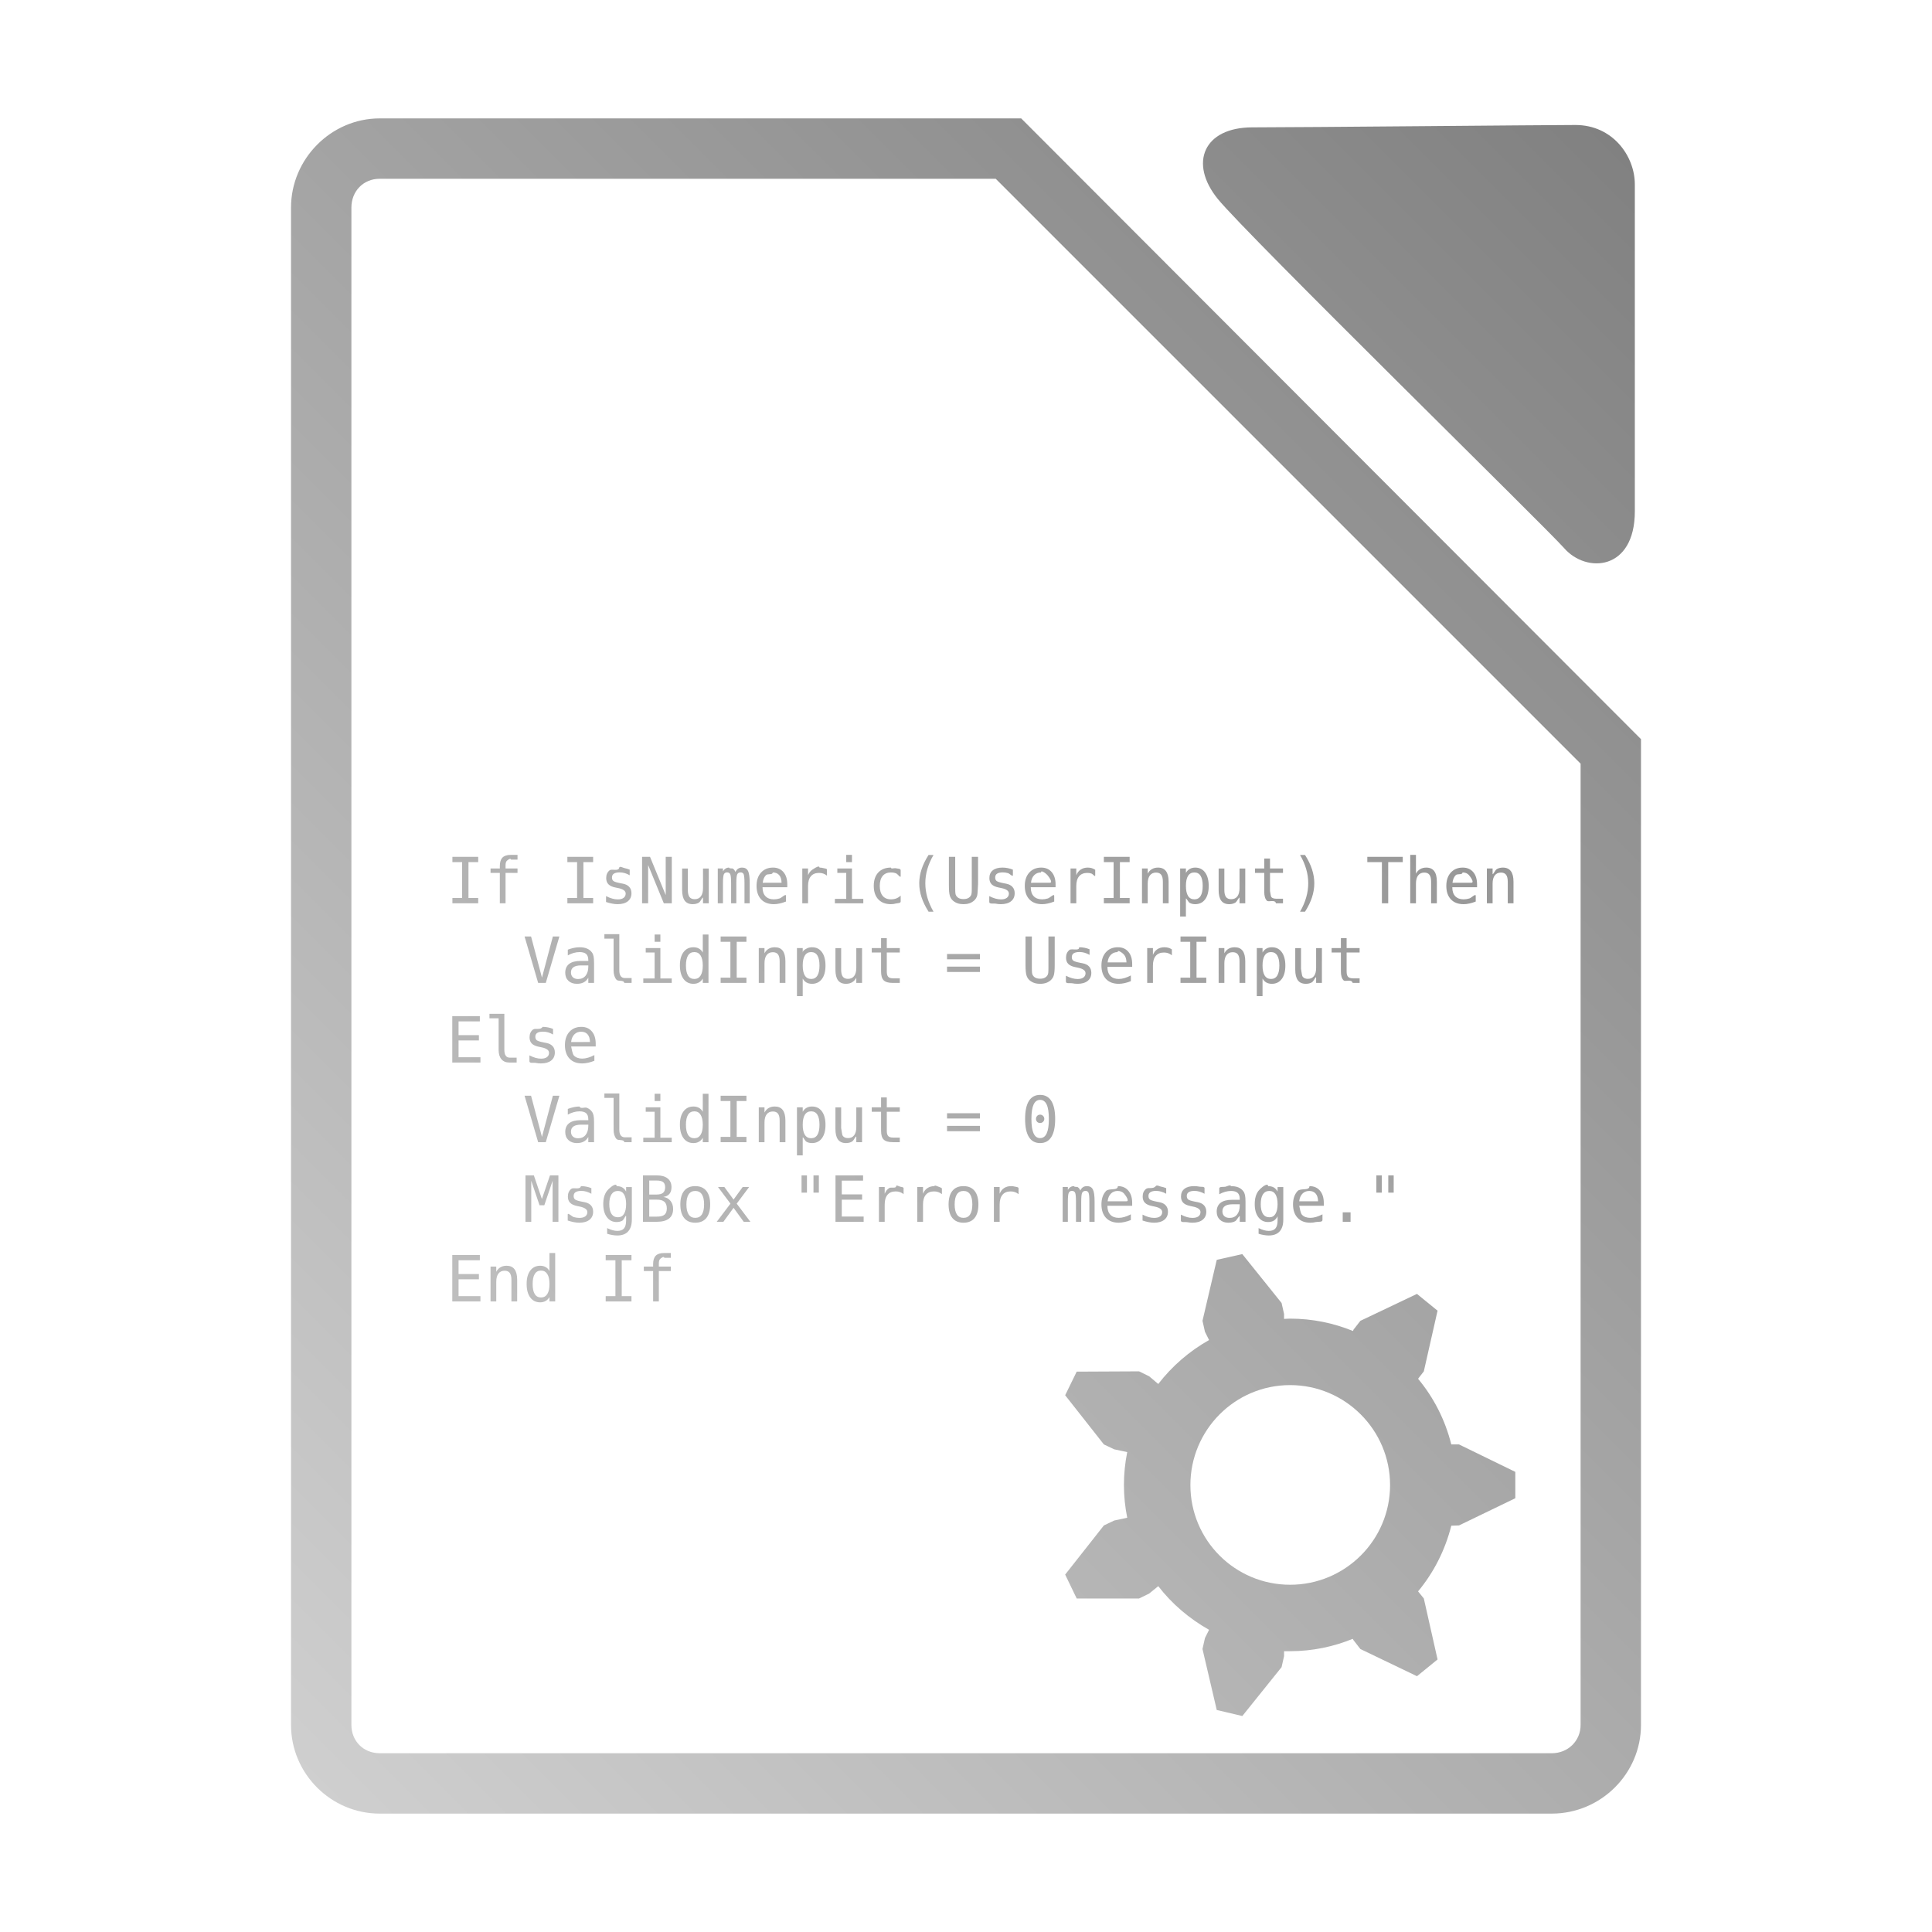 <?xml version="1.0" encoding="UTF-8" standalone="no"?>
<svg xmlns:dc="http://purl.org/dc/elements/1.1/"
     xmlns:cc="http://creativecommons.org/ns#"
     xmlns:rdf="http://www.w3.org/1999/02/22-rdf-syntax-ns#"
     xmlns:svg="http://www.w3.org/2000/svg"
     xmlns="http://www.w3.org/2000/svg"
     xmlns:xlink="http://www.w3.org/1999/xlink"
     width="64" height="64" viewBox="0 0 128 128" version="1.1">
    <title>Libreoffice Basic Icon</title>
    <desc>This icon is a part of Clarity icon theme for gtk</desc>
    <defs>
        <linearGradient x1="0" y1="128" x2="128" y2="0" id="gradient" gradientUnits="userSpaceOnUse">
            <stop id="start" style="stop-color:#dbdbdb;stop-opacity:1" offset="0" />
            <stop id="stop" style="stop-color:#757575;stop-opacity:1" offset="1" />
        </linearGradient>
    </defs>
    <path d="M 25.156 7.844 C 21.935 7.844 19.281 10.528 19.281 13.75 L 19.281 114.281 C 19.281 117.503 21.919 120.156 25.156 120.156 L 102.812 120.156 C 106.049 120.156 108.719 117.518 108.719 114.281 L 108.719 49.781 L 108.719 48.969 L 108.125 48.375 L 68.25 8.438 L 67.656 7.844 L 66.812 7.844 L 25.156 7.844 z M 104.375 8.281 C 102.519 8.281 86.191 8.438 82.969 8.438 C 79.746 8.438 78.749 10.807 80.688 13.188 C 82.626 15.568 102.519 35.043 103.625 36.312 C 105.104 38.011 108.312 37.807 108.312 33.875 L 108.312 12.219 C 108.312 10.334 106.844 8.281 104.375 8.281 z M 25.156 11.844 L 65.969 11.844 L 104.719 50.594 L 104.719 114.281 C 104.719 115.347 103.878 116.156 102.812 116.156 L 25.156 116.156 C 24.091 116.156 23.281 115.362 23.281 114.281 L 23.281 13.75 C 23.281 12.669 24.075 11.844 25.156 11.844 z M 33.832 56.639 C 33.586 56.639 33.406 56.699 33.289 56.818 C 33.174 56.938 33.115 57.124 33.115 57.377 L 33.115 57.537 L 32.5 57.537 L 32.5 57.832 L 33.115 57.832 L 33.115 59.846 L 33.494 59.846 L 33.494 57.832 L 34.287 57.832 L 34.287 57.537 L 33.494 57.537 L 33.494 57.334 C 33.494 57.192 33.52 57.094 33.572 57.039 C 33.626 56.983 33.829 56.82 33.857 56.953 L 34.287 56.953 L 34.287 56.639 L 33.832 56.639 z M 56.066 56.639 L 56.066 57.119 L 56.445 57.119 L 56.445 56.639 L 56.066 56.639 z M 93.432 56.639 L 93.432 59.846 L 93.811 59.846 L 93.811 58.541 C 93.811 58.306 93.858 58.125 93.953 58 C 94.049 57.874 94.186 57.811 94.363 57.811 C 94.519 57.811 94.632 57.859 94.705 57.957 C 94.778 58.055 94.814 58.207 94.814 58.414 L 94.814 59.846 L 95.195 59.846 L 95.195 58.414 C 95.195 58.101 95.138 57.869 95.021 57.715 C 94.906 57.56 94.731 57.48 94.496 57.48 C 94.338 57.48 94.201 57.515 94.086 57.584 C 93.971 57.651 93.878 57.751 93.811 57.883 L 93.811 56.639 L 93.432 56.639 z M 61.52 56.643 C 61.312 56.967 61.156 57.285 61.055 57.596 C 60.953 57.906 60.902 58.213 60.902 58.52 C 60.902 58.827 60.953 59.137 61.055 59.447 C 61.156 59.756 61.312 60.075 61.52 60.402 L 61.848 60.402 C 61.665 60.086 61.53 59.771 61.439 59.459 C 61.35 59.147 61.305 58.834 61.305 58.52 C 61.305 58.204 61.35 57.891 61.439 57.58 C 61.53 57.268 61.665 56.956 61.848 56.643 L 61.52 56.643 z M 86.131 56.643 C 86.314 56.957 86.45 57.27 86.539 57.582 C 86.63 57.894 86.674 58.206 86.674 58.52 C 86.674 58.831 86.63 59.143 86.539 59.455 C 86.45 59.767 86.314 60.084 86.131 60.402 L 86.461 60.402 C 86.668 60.078 86.822 59.76 86.924 59.449 C 87.025 59.139 87.076 58.829 87.076 58.52 C 87.076 58.213 87.025 57.906 86.924 57.596 C 86.822 57.285 86.668 56.967 86.461 56.643 L 86.131 56.643 z M 29.973 56.768 L 29.973 57.119 L 30.617 57.119 L 30.617 59.494 L 29.973 59.494 L 29.973 59.846 L 31.682 59.846 L 31.682 59.494 L 31.037 59.494 L 31.037 57.119 L 31.682 57.119 L 31.682 56.768 L 29.973 56.768 z M 37.59 56.768 L 37.59 57.119 L 38.234 57.119 L 38.234 59.494 L 37.59 59.494 L 37.59 59.846 L 39.297 59.846 L 39.297 59.494 L 38.652 59.494 L 38.652 57.119 L 39.297 57.119 L 39.297 56.768 L 37.59 56.768 z M 42.539 56.768 L 42.539 59.846 L 42.941 59.846 L 42.941 57.312 L 43.98 59.846 L 44.508 59.846 L 44.508 56.768 L 44.105 56.768 L 44.105 59.301 L 43.066 56.768 L 42.539 56.768 z M 62.867 56.768 L 62.867 58.664 C 62.867 58.975 62.886 59.198 62.926 59.334 C 62.966 59.469 63.034 59.579 63.129 59.664 C 63.221 59.745 63.325 59.806 63.441 59.846 C 63.558 59.886 63.69 59.904 63.834 59.904 C 63.98 59.904 64.11 59.886 64.227 59.846 C 64.343 59.806 64.446 59.745 64.537 59.664 C 64.633 59.578 64.702 59.468 64.74 59.336 C 64.78 59.203 64.799 58.349 64.799 58.664 L 64.799 56.768 L 64.383 56.768 L 64.383 58.857 C 64.383 59.006 64.379 59.113 64.371 59.176 C 64.363 59.239 64.349 59.288 64.328 59.322 C 64.283 59.403 64.219 59.465 64.137 59.506 C 64.054 59.547 63.954 59.566 63.834 59.566 C 63.716 59.566 63.613 59.547 63.529 59.506 C 63.447 59.465 63.384 59.403 63.34 59.322 C 63.319 59.288 63.305 59.239 63.297 59.176 C 63.289 59.111 63.285 59.003 63.285 58.854 L 63.285 56.768 L 62.867 56.768 z M 73.133 56.768 L 73.133 57.119 L 73.779 57.119 L 73.779 59.494 L 73.133 59.494 L 73.133 59.846 L 74.842 59.846 L 74.842 59.494 L 74.197 59.494 L 74.197 57.119 L 74.842 57.119 L 74.842 56.768 L 73.133 56.768 z M 90.588 56.768 L 90.588 57.119 L 91.555 57.119 L 91.555 59.846 L 91.973 59.846 L 91.973 57.119 L 92.936 57.119 L 92.936 56.768 L 90.588 56.768 z M 83.76 56.881 L 83.76 57.537 L 83.145 57.537 L 83.145 57.832 L 83.76 57.832 L 83.76 59.084 C 83.76 59.363 83.819 59.56 83.936 59.674 C 84.052 59.788 84.473 59.569 84.537 59.846 L 85.002 59.846 L 85.002 59.543 L 84.574 59.543 C 84.413 59.543 84.301 59.509 84.236 59.441 C 84.172 59.374 84.141 58.914 84.141 59.084 L 84.141 57.832 L 85.002 57.832 L 85.002 57.537 L 84.141 57.537 L 84.141 56.881 L 83.76 56.881 z M 54.238 57.412 C 54.138 57.404 53.925 57.547 53.826 57.613 C 53.696 57.7 53.598 57.825 53.535 57.988 L 53.535 57.537 L 53.154 57.537 L 53.154 59.846 L 53.535 59.846 L 53.535 58.697 C 53.535 58.417 53.598 58.203 53.723 58.055 C 53.848 57.906 54.029 57.832 54.266 57.832 C 54.366 57.832 54.457 57.846 54.541 57.875 C 54.625 57.904 54.708 57.95 54.789 58.014 L 54.789 57.625 C 54.789 57.536 54.636 57.539 54.555 57.516 C 54.474 57.492 54.386 57.48 54.293 57.48 C 54.293 57.435 54.272 57.415 54.238 57.412 z M 41.074 57.432 C 41.049 57.436 41.032 57.45 41.027 57.48 C 40.985 57.755 40.536 57.541 40.387 57.662 C 40.237 57.782 40.162 57.953 40.162 58.174 C 40.162 58.348 40.212 58.486 40.312 58.588 C 40.413 58.688 40.571 58.76 40.789 58.803 L 40.932 58.832 L 40.949 58.836 C 41.286 58.903 41.453 59.023 41.453 59.199 C 41.453 59.321 41.407 59.418 41.314 59.486 C 41.222 59.554 41.093 59.588 40.926 59.588 C 40.81 59.588 40.688 59.569 40.559 59.533 C 40.429 59.496 40.294 59.442 40.152 59.369 L 40.152 59.76 C 40.298 59.808 40.434 59.844 40.559 59.867 C 40.684 59.892 40.804 59.904 40.918 59.904 C 41.206 59.904 41.432 59.841 41.594 59.713 C 41.756 59.584 41.836 59.406 41.836 59.178 C 41.836 59.006 41.787 58.867 41.689 58.76 C 41.593 58.653 41.452 58.581 41.264 58.545 L 41.111 58.516 C 40.86 58.468 40.702 58.418 40.639 58.367 C 40.575 58.316 40.545 58.24 40.545 58.137 C 40.545 58.023 40.586 57.938 40.67 57.883 C 40.755 57.826 40.883 57.799 41.055 57.799 C 41.169 57.799 41.281 57.814 41.391 57.846 C 41.501 57.877 41.61 57.925 41.719 57.988 L 41.719 57.617 C 41.609 57.572 41.497 57.538 41.383 57.516 C 41.297 57.498 41.15 57.419 41.074 57.432 z M 48.301 57.48 C 48.214 57.48 48.137 57.503 48.068 57.547 C 48.001 57.589 47.944 57.652 47.898 57.734 L 47.898 57.537 L 47.555 57.537 L 47.555 59.846 L 47.898 59.846 L 47.898 58.523 C 47.898 58.209 47.919 58.01 47.957 57.926 C 47.997 57.841 48.068 57.799 48.168 57.799 C 48.27 57.799 48.338 57.837 48.377 57.914 C 48.417 57.991 48.438 58.194 48.438 58.523 L 48.438 59.846 L 48.783 59.846 L 48.783 58.523 C 48.783 58.209 48.804 58.01 48.844 57.926 C 48.885 57.841 48.96 57.799 49.07 57.799 C 49.166 57.799 49.232 57.838 49.268 57.918 C 49.305 57.996 49.324 58.198 49.324 58.523 L 49.324 59.846 L 49.67 59.846 L 49.67 58.508 C 49.67 58.111 49.632 57.84 49.555 57.697 C 49.479 57.553 49.348 57.48 49.162 57.48 C 49.06 57.48 48.973 57.505 48.9 57.553 C 48.829 57.599 48.771 57.673 48.725 57.771 C 48.686 57.674 48.631 57.601 48.561 57.553 C 48.492 57.505 48.347 57.574 48.301 57.48 z M 51.211 57.48 C 50.881 57.48 50.618 57.591 50.42 57.811 C 50.222 58.03 50.123 58.325 50.123 58.693 C 50.123 59.071 50.224 59.368 50.426 59.584 C 50.628 59.798 50.909 59.904 51.268 59.904 C 51.393 59.904 51.521 59.89 51.654 59.859 C 51.789 59.831 51.928 59.788 52.072 59.729 L 52.072 59.35 C 52.072 59.181 51.782 59.487 51.65 59.525 C 51.519 59.564 51.392 59.584 51.271 59.584 C 51.032 59.584 50.847 59.514 50.715 59.377 C 50.584 59.24 50.52 59.046 50.52 58.795 L 50.52 58.781 L 52.16 58.781 L 52.16 58.596 C 52.16 58.251 52.077 57.979 51.906 57.779 C 51.737 57.58 51.505 57.48 51.211 57.48 z M 59.027 57.48 C 58.67 57.48 58.391 57.588 58.189 57.803 C 57.989 58.017 57.889 58.314 57.889 58.693 C 57.889 59.073 57.989 59.37 58.189 59.584 C 58.391 59.798 58.67 59.904 59.027 59.904 C 59.14 59.904 59.25 59.89 59.357 59.859 C 59.466 59.831 59.672 59.846 59.672 59.729 L 59.672 59.334 C 59.583 59.419 59.487 59.482 59.383 59.523 C 59.278 59.563 59.159 59.584 59.027 59.584 C 58.791 59.584 58.608 59.507 58.479 59.354 C 58.351 59.198 58.287 58.978 58.287 58.693 C 58.287 58.408 58.351 58.187 58.479 58.033 C 58.606 57.879 58.79 57.803 59.027 57.803 C 59.155 57.803 59.269 57.823 59.369 57.863 C 59.471 57.903 59.672 58.191 59.672 58.057 L 59.672 57.658 C 59.672 57.535 59.459 57.554 59.354 57.525 C 59.248 57.497 59.027 57.592 59.027 57.48 z M 66.416 57.48 C 66.138 57.48 65.923 57.541 65.773 57.662 C 65.624 57.782 65.549 57.953 65.549 58.174 C 65.549 58.348 65.599 58.486 65.699 58.588 C 65.8 58.688 65.959 58.76 66.178 58.803 L 66.32 58.832 L 66.338 58.836 C 66.674 58.903 66.842 59.023 66.842 59.199 C 66.842 59.321 66.795 59.418 66.703 59.486 C 66.611 59.554 66.482 59.588 66.314 59.588 C 66.199 59.588 66.076 59.569 65.947 59.533 C 65.818 59.496 65.683 59.442 65.541 59.369 L 65.541 59.76 C 65.541 59.913 65.822 59.844 65.947 59.867 C 66.072 59.892 66.193 59.904 66.307 59.904 C 66.595 59.904 66.82 59.841 66.982 59.713 C 67.145 59.584 67.225 59.406 67.225 59.178 C 67.225 59.006 67.176 58.867 67.078 58.76 C 66.982 58.653 66.841 58.581 66.652 58.545 L 66.5 58.516 C 66.249 58.467 66.091 58.418 66.027 58.367 C 65.964 58.316 65.934 58.24 65.934 58.137 C 65.934 58.023 65.975 57.938 66.059 57.883 C 66.144 57.826 66.272 57.799 66.443 57.799 C 66.557 57.799 66.669 57.814 66.779 57.846 C 66.889 57.877 67.107 58.114 67.107 57.988 L 67.107 57.617 C 66.998 57.572 66.886 57.538 66.771 57.516 C 66.657 57.492 66.54 57.48 66.416 57.48 z M 68.982 57.48 C 68.653 57.48 68.389 57.591 68.191 57.811 C 67.994 58.03 67.895 58.325 67.895 58.693 C 67.895 59.071 67.995 59.368 68.197 59.584 C 68.399 59.798 68.68 59.904 69.039 59.904 C 69.164 59.904 69.293 59.89 69.426 59.859 C 69.56 59.831 69.699 59.788 69.844 59.729 L 69.844 59.35 C 69.844 59.181 69.554 59.487 69.422 59.525 C 69.29 59.564 69.164 59.584 69.043 59.584 C 68.804 59.584 68.618 59.514 68.486 59.377 C 68.356 59.24 68.291 59.046 68.291 58.795 L 68.291 58.781 L 69.934 58.781 L 69.934 58.596 C 69.934 58.251 69.848 57.979 69.678 57.779 C 69.509 57.58 69.276 57.48 68.982 57.48 z M 72.066 57.48 C 71.886 57.48 71.73 57.525 71.598 57.613 C 71.467 57.7 71.37 57.825 71.307 57.988 L 71.307 57.537 L 70.926 57.537 L 70.926 59.846 L 71.307 59.846 L 71.307 58.697 C 71.307 58.417 71.369 58.203 71.494 58.055 C 71.619 57.906 71.801 57.832 72.037 57.832 C 72.137 57.832 72.229 57.846 72.312 57.875 C 72.396 57.904 72.561 58.116 72.561 58.014 L 72.561 57.625 C 72.486 57.576 72.409 57.539 72.328 57.516 C 72.247 57.492 72.16 57.48 72.066 57.48 z M 76.723 57.48 C 76.565 57.48 76.428 57.515 76.312 57.584 C 76.197 57.651 76.106 57.751 76.039 57.883 L 76.039 57.537 L 75.66 57.537 L 75.66 59.846 L 76.039 59.846 L 76.039 58.541 C 76.039 58.306 76.087 58.125 76.182 58 C 76.278 57.874 76.415 57.811 76.592 57.811 C 76.747 57.811 76.861 57.859 76.934 57.957 C 77.006 58.055 77.043 58.207 77.043 58.414 L 77.043 59.846 L 77.424 59.846 L 77.424 58.414 C 77.424 58.101 77.365 57.869 77.248 57.715 C 77.133 57.56 76.958 57.48 76.723 57.48 z M 79.186 57.48 C 79.048 57.48 78.926 57.512 78.82 57.572 C 78.716 57.631 78.634 57.718 78.57 57.832 L 78.57 57.537 L 78.188 57.537 L 78.188 60.723 L 78.57 60.723 L 78.57 59.555 C 78.57 59.426 78.712 59.756 78.816 59.816 C 78.922 59.875 79.045 59.904 79.186 59.904 C 79.463 59.904 79.682 59.799 79.842 59.586 C 80.001 59.372 80.08 59.076 80.08 58.701 C 80.08 58.319 80.001 58.02 79.842 57.805 C 79.684 57.589 79.464 57.48 79.186 57.48 z M 96.91 57.48 C 96.58 57.48 96.317 57.591 96.119 57.811 C 95.921 58.03 95.822 58.325 95.822 58.693 C 95.822 59.071 95.923 59.368 96.125 59.584 C 96.327 59.798 96.608 59.904 96.967 59.904 C 97.092 59.904 97.22 59.89 97.354 59.859 C 97.488 59.831 97.627 59.788 97.771 59.729 L 97.771 59.35 C 97.771 59.181 97.481 59.487 97.35 59.525 C 97.218 59.564 97.092 59.584 96.971 59.584 C 96.732 59.584 96.546 59.514 96.414 59.377 C 96.284 59.24 96.219 59.046 96.219 58.795 L 96.219 58.781 L 97.859 58.781 L 97.859 58.596 C 97.859 58.251 97.776 57.979 97.605 57.779 C 97.436 57.58 97.204 57.48 96.91 57.48 z M 99.572 57.48 C 99.414 57.48 99.278 57.515 99.162 57.584 C 99.047 57.651 98.889 58.031 98.889 57.883 L 98.889 57.537 L 98.51 57.537 L 98.51 59.846 L 98.889 59.846 L 98.889 58.541 C 98.889 58.306 98.936 58.125 99.031 58 C 99.127 57.874 99.264 57.811 99.441 57.811 C 99.597 57.811 99.71 57.859 99.783 57.957 C 99.856 58.055 99.893 58.207 99.893 58.414 L 99.893 59.846 L 100.273 59.846 L 100.273 58.414 C 100.273 58.101 100.214 57.869 100.098 57.715 C 99.982 57.56 99.807 57.48 99.572 57.48 z M 55.475 57.537 L 55.475 57.832 L 56.066 57.832 L 56.066 59.551 L 55.314 59.551 L 55.314 59.846 L 57.197 59.846 L 57.197 59.551 L 56.445 59.551 L 56.445 57.537 L 55.475 57.537 z M 45.193 57.541 L 45.193 58.971 C 45.193 59.284 45.252 59.519 45.367 59.674 C 45.483 59.828 45.658 59.904 45.895 59.904 C 46.05 59.904 46.185 59.871 46.301 59.803 C 46.418 59.734 46.576 59.349 46.576 59.498 L 46.576 59.846 L 46.957 59.846 L 46.957 57.541 L 46.576 57.541 L 46.576 58.846 C 46.576 59.081 46.528 59.26 46.434 59.387 C 46.339 59.512 46.202 59.574 46.023 59.574 C 45.87 59.574 45.756 59.527 45.682 59.43 C 45.609 59.332 45.572 59.178 45.572 58.971 L 45.572 57.541 L 45.193 57.541 z M 80.738 57.541 L 80.738 58.971 C 80.738 59.284 80.795 59.519 80.91 59.674 C 81.026 59.828 81.201 59.904 81.438 59.904 C 81.593 59.904 81.728 59.871 81.844 59.803 C 81.961 59.734 82.121 59.349 82.121 59.498 L 82.121 59.846 L 82.502 59.846 L 82.502 57.541 L 82.121 57.541 L 82.121 58.846 C 82.121 59.081 82.073 59.26 81.979 59.387 C 81.884 59.512 81.747 59.574 81.568 59.574 C 81.414 59.574 81.301 59.527 81.227 59.43 C 81.154 59.332 81.117 59.178 81.117 58.971 L 81.117 57.541 L 80.738 57.541 z M 69.02 57.734 C 69.117 57.73 69.32 57.891 69.395 57.979 C 69.495 58.094 69.777 58.484 69.555 58.484 L 68.305 58.486 C 68.327 58.272 68.397 58.105 68.516 57.984 C 68.634 57.863 68.784 57.803 68.967 57.803 C 68.967 57.756 68.987 57.736 69.02 57.734 z M 51.195 57.803 C 51.382 57.803 51.524 57.862 51.623 57.979 C 51.723 58.094 51.776 58.262 51.781 58.484 L 50.533 58.486 C 50.555 58.272 50.626 58.105 50.744 57.984 C 50.862 57.863 51.195 57.985 51.195 57.803 z M 79.131 57.803 C 79.314 57.803 79.451 57.878 79.543 58.027 C 79.636 58.177 79.682 58.399 79.682 58.693 C 79.682 58.987 79.636 59.21 79.543 59.359 C 79.451 59.509 79.314 59.584 79.131 59.584 C 78.947 59.584 78.806 59.509 78.711 59.357 C 78.616 59.206 78.57 58.985 78.57 58.693 C 78.57 58.401 78.616 58.179 78.711 58.029 C 78.806 57.878 78.947 57.803 79.131 57.803 z M 96.895 57.803 C 97.081 57.803 97.223 57.862 97.322 57.979 C 97.423 58.094 97.703 58.484 97.48 58.484 L 96.232 58.486 C 96.254 58.272 96.325 58.105 96.443 57.984 C 96.562 57.863 96.895 57.985 96.895 57.803 z M 40.043 61.891 L 40.043 62.188 L 40.652 62.188 L 40.652 64.283 C 40.652 64.55 40.714 64.757 40.838 64.902 C 40.963 65.048 41.312 64.901 41.365 65.121 L 41.846 65.121 L 41.846 64.799 L 41.402 64.799 C 41.28 64.799 41.186 64.756 41.123 64.67 C 41.061 64.583 41.031 64.454 41.031 64.283 L 41.031 61.891 L 40.043 61.891 z M 43.371 61.914 L 43.371 62.395 L 43.752 62.395 L 43.752 61.914 L 43.371 61.914 z M 46.561 61.914 L 46.561 63.107 C 46.5 62.993 46.416 62.907 46.311 62.848 C 46.205 62.787 46.082 62.758 45.943 62.758 C 45.666 62.758 45.448 62.864 45.287 63.078 C 45.126 63.291 45.045 63.586 45.045 63.961 C 45.045 64.341 45.126 64.64 45.285 64.857 C 45.446 65.073 45.664 65.18 45.943 65.18 C 46.081 65.18 46.202 65.151 46.307 65.092 C 46.412 65.031 46.497 64.944 46.561 64.83 L 46.561 65.121 L 46.939 65.121 L 46.939 61.914 L 46.561 61.914 z M 34.754 62.043 L 35.654 65.121 L 36.16 65.121 L 37.061 62.043 L 36.629 62.043 L 35.906 64.77 L 35.184 62.043 L 34.754 62.043 z M 47.744 62.043 L 47.744 62.395 L 48.391 62.395 L 48.391 64.77 L 47.744 64.77 L 47.744 65.121 L 49.453 65.121 L 49.453 64.77 L 48.809 64.77 L 48.809 62.395 L 49.453 62.395 L 49.453 62.043 L 47.744 62.043 z M 67.943 62.043 L 67.943 63.939 C 67.943 64.25 67.964 64.473 68.004 64.609 C 68.044 64.744 68.11 64.854 68.205 64.939 C 68.297 65.021 68.403 65.081 68.52 65.121 C 68.636 65.161 68.766 65.18 68.91 65.18 C 69.056 65.18 69.188 65.161 69.305 65.121 C 69.421 65.081 69.525 65.021 69.615 64.939 C 69.711 64.853 69.78 64.743 69.818 64.611 C 69.858 64.478 69.877 64.254 69.877 63.939 L 69.877 62.043 L 69.461 62.043 L 69.461 64.133 C 69.461 64.281 69.457 64.388 69.449 64.451 C 69.441 64.514 69.427 64.563 69.406 64.598 C 69.361 64.679 69.295 64.74 69.213 64.781 C 69.13 64.822 69.03 64.842 68.91 64.842 C 68.792 64.842 68.691 64.822 68.607 64.781 C 68.525 64.74 68.462 64.679 68.418 64.598 C 68.397 64.563 68.383 64.514 68.375 64.451 C 68.367 64.387 68.363 64.279 68.363 64.129 L 68.363 62.043 L 67.943 62.043 z M 78.211 62.043 L 78.211 62.395 L 78.855 62.395 L 78.855 64.77 L 78.211 64.77 L 78.211 65.121 L 79.92 65.121 L 79.92 64.77 L 79.273 64.77 L 79.273 62.395 L 79.92 62.395 L 79.92 62.043 L 78.211 62.043 z M 58.373 62.158 L 58.373 62.812 L 57.756 62.812 L 57.756 63.107 L 58.373 63.107 L 58.373 64.359 C 58.373 64.638 58.43 64.835 58.547 64.949 C 58.664 65.063 58.864 65.121 59.148 65.121 L 59.613 65.121 L 59.613 64.818 L 59.186 64.818 C 59.025 64.818 58.912 64.784 58.848 64.717 C 58.783 64.649 58.752 64.53 58.752 64.359 L 58.752 63.107 L 59.613 63.107 L 59.613 62.812 L 58.752 62.812 L 58.752 62.158 L 58.373 62.158 z M 88.838 62.158 L 88.838 62.812 L 88.223 62.812 L 88.223 63.107 L 88.838 63.107 L 88.838 64.359 C 88.838 64.638 88.897 64.835 89.014 64.949 C 89.13 65.063 89.551 64.844 89.615 65.121 L 90.078 65.121 L 90.078 64.818 L 89.652 64.818 C 89.492 64.818 89.379 64.784 89.314 64.717 C 89.25 64.649 89.217 64.53 89.217 64.359 L 89.217 63.107 L 90.078 63.107 L 90.078 62.812 L 89.217 62.812 L 89.217 62.158 L 88.838 62.158 z M 38.395 62.758 C 38.274 62.758 38.149 62.771 38.02 62.799 C 37.892 62.825 37.759 62.864 37.619 62.918 L 37.619 63.297 C 37.744 63.225 37.872 63.172 38.004 63.135 C 38.136 63.098 38.265 63.078 38.395 63.078 C 38.596 63.078 38.744 63.121 38.836 63.205 C 38.928 63.288 38.975 63.419 38.977 63.604 L 38.977 63.664 L 38.467 63.664 C 38.133 63.664 37.88 63.73 37.707 63.863 C 37.535 63.997 37.449 64.192 37.449 64.449 C 37.449 64.672 37.52 64.849 37.66 64.982 C 37.8 65.114 37.988 65.18 38.223 65.18 C 38.399 65.18 38.548 65.149 38.67 65.084 C 38.794 65.018 38.896 64.917 38.977 64.779 L 38.977 65.121 L 39.357 65.121 L 39.357 63.805 C 39.357 63.603 39.346 63.45 39.324 63.35 C 39.302 63.248 39.265 63.164 39.213 63.096 C 39.129 62.983 39.019 62.898 38.883 62.842 C 38.748 62.785 38.585 62.758 38.395 62.758 z M 51.334 62.758 C 51.176 62.758 51.039 62.791 50.924 62.859 C 50.808 62.927 50.718 63.026 50.65 63.158 L 50.65 62.812 L 50.271 62.812 L 50.271 65.121 L 50.65 65.121 L 50.65 63.816 C 50.65 63.581 50.698 63.4 50.793 63.275 C 50.889 63.149 51.026 63.086 51.203 63.086 C 51.358 63.086 51.472 63.135 51.545 63.232 C 51.618 63.33 51.654 63.484 51.654 63.691 L 51.654 65.121 L 52.035 65.121 L 52.035 63.691 C 52.035 63.378 51.976 63.144 51.859 62.99 C 51.744 62.835 51.569 62.758 51.334 62.758 z M 53.797 62.758 C 53.659 62.758 53.537 62.787 53.432 62.848 C 53.327 62.907 53.182 62.977 53.182 63.107 L 53.182 62.812 L 52.801 62.812 L 52.801 65.998 L 53.182 65.998 L 53.182 64.83 C 53.242 64.944 53.323 65.031 53.428 65.092 C 53.534 65.151 53.657 65.18 53.797 65.18 C 54.074 65.18 54.294 65.074 54.453 64.861 C 54.612 64.647 54.691 64.352 54.691 63.977 C 54.691 63.595 54.612 63.296 54.453 63.08 C 54.295 62.864 54.076 62.758 53.797 62.758 z M 71.492 62.758 C 71.531 63.033 71.001 62.817 70.852 62.938 C 70.702 63.057 70.627 63.228 70.627 63.449 C 70.627 63.624 70.677 63.762 70.777 63.863 C 70.878 63.964 71.037 64.036 71.256 64.078 L 71.398 64.107 L 71.414 64.111 C 71.751 64.179 71.92 64.301 71.92 64.477 C 71.92 64.599 71.873 64.693 71.781 64.762 C 71.689 64.829 71.56 64.863 71.393 64.863 C 71.277 64.863 71.155 64.844 71.025 64.809 C 70.896 64.772 70.761 64.717 70.619 64.645 L 70.619 65.035 C 70.619 65.189 70.9 65.119 71.025 65.143 C 71.15 65.167 71.269 65.18 71.383 65.18 C 71.671 65.18 71.898 65.116 72.061 64.988 C 72.223 64.859 72.303 64.681 72.303 64.453 C 72.303 64.281 72.254 64.142 72.156 64.035 C 72.06 63.928 71.919 63.856 71.73 63.82 L 71.578 63.791 C 71.327 63.743 71.169 63.693 71.105 63.643 C 71.042 63.592 71.01 63.515 71.01 63.412 C 71.01 63.298 71.053 63.213 71.137 63.158 C 71.222 63.102 71.35 63.074 71.521 63.074 C 71.636 63.074 71.748 63.09 71.857 63.121 C 71.967 63.153 72.077 63.2 72.186 63.264 L 72.186 62.893 C 72.076 62.847 71.964 62.813 71.85 62.791 C 71.736 62.768 71.616 62.758 71.492 62.758 z M 74.061 62.758 C 73.731 62.758 73.467 62.866 73.27 63.086 C 73.072 63.306 72.973 63.601 72.973 63.969 C 72.973 64.347 73.073 64.644 73.275 64.859 C 73.477 65.074 73.759 65.18 74.117 65.18 C 74.242 65.18 74.371 65.165 74.504 65.135 C 74.639 65.106 74.778 65.063 74.922 65.004 L 74.922 64.627 C 74.772 64.705 74.632 64.762 74.5 64.801 C 74.368 64.839 74.242 64.859 74.121 64.859 C 73.882 64.859 73.696 64.79 73.564 64.652 C 73.434 64.515 73.369 64.322 73.369 64.07 L 73.369 64.057 L 75.01 64.057 L 75.01 63.871 C 75.01 63.526 74.926 63.256 74.756 63.057 C 74.587 62.857 74.355 62.758 74.061 62.758 z M 77.143 62.758 C 76.963 62.758 76.808 62.801 76.676 62.889 C 76.545 62.975 76.448 63.1 76.385 63.264 L 76.385 62.812 L 76.004 62.812 L 76.004 65.121 L 76.385 65.121 L 76.385 63.973 C 76.385 63.692 76.447 63.478 76.572 63.33 C 76.697 63.182 76.879 63.107 77.115 63.107 C 77.216 63.107 77.307 63.122 77.391 63.15 C 77.474 63.179 77.558 63.226 77.639 63.289 L 77.639 62.9 C 77.564 62.851 77.485 62.814 77.404 62.791 C 77.323 62.768 77.236 62.758 77.143 62.758 z M 81.801 62.758 C 81.643 62.758 81.506 62.791 81.391 62.859 C 81.275 62.927 81.185 63.026 81.117 63.158 L 81.117 62.812 L 80.738 62.812 L 80.738 65.121 L 81.117 65.121 L 81.117 63.816 C 81.117 63.581 81.165 63.4 81.26 63.275 C 81.356 63.149 81.493 63.086 81.67 63.086 C 81.825 63.086 81.939 63.135 82.012 63.232 C 82.085 63.33 82.121 63.484 82.121 63.691 L 82.121 65.121 L 82.502 65.121 L 82.502 63.691 C 82.502 63.378 82.443 63.144 82.326 62.99 C 82.211 62.835 82.036 62.758 81.801 62.758 z M 84.264 62.758 C 84.126 62.758 84.004 62.787 83.898 62.848 C 83.794 62.907 83.71 62.993 83.646 63.107 L 83.646 62.812 L 83.266 62.812 L 83.266 65.998 L 83.646 65.998 L 83.646 64.83 C 83.707 64.944 83.79 65.031 83.895 65.092 C 84 65.151 84.124 65.18 84.264 65.18 C 84.541 65.18 84.759 65.074 84.918 64.861 C 85.077 64.647 85.158 64.352 85.158 63.977 C 85.158 63.595 85.077 63.296 84.918 63.08 C 84.76 62.864 84.543 62.758 84.264 62.758 z M 42.781 62.812 L 42.781 63.107 L 43.371 63.107 L 43.371 64.826 L 42.619 64.826 L 42.619 65.121 L 44.504 65.121 L 44.504 64.826 L 43.752 64.826 L 43.752 62.812 L 42.781 62.812 z M 55.35 62.816 L 55.35 64.246 C 55.35 64.559 55.406 64.794 55.521 64.949 C 55.637 65.103 55.813 65.18 56.049 65.18 C 56.204 65.18 56.34 65.147 56.455 65.078 C 56.572 65.009 56.665 64.909 56.732 64.775 L 56.732 65.121 L 57.113 65.121 L 57.113 62.816 L 56.732 62.816 L 56.732 64.121 C 56.732 64.356 56.685 64.538 56.59 64.664 C 56.495 64.789 56.358 64.852 56.18 64.852 C 56.026 64.852 55.912 64.803 55.838 64.705 C 55.765 64.608 55.729 64.454 55.729 64.246 L 55.729 62.816 L 55.35 62.816 z M 85.814 62.816 L 85.814 64.246 C 85.814 64.559 85.873 64.794 85.988 64.949 C 86.104 65.103 86.279 65.18 86.516 65.18 C 86.671 65.18 86.806 65.147 86.922 65.078 C 87.039 65.009 87.197 64.626 87.197 64.775 L 87.197 65.121 L 87.58 65.121 L 87.58 62.816 L 87.197 62.816 L 87.197 64.121 C 87.197 64.356 87.151 64.538 87.057 64.664 C 86.962 64.789 86.825 64.852 86.646 64.852 C 86.493 64.852 86.377 64.803 86.303 64.705 C 86.23 64.608 86.195 64.039 86.195 64.246 L 86.195 62.816 L 85.814 62.816 z M 74.098 63.01 C 74.195 63.006 74.398 63.166 74.473 63.254 C 74.573 63.369 74.625 63.537 74.631 63.76 L 73.383 63.762 C 73.405 63.547 73.476 63.381 73.594 63.26 C 73.712 63.139 73.862 63.078 74.045 63.078 C 74.045 63.031 74.065 63.011 74.098 63.01 z M 46 63.078 C 46.183 63.078 46.321 63.154 46.416 63.305 C 46.512 63.454 46.561 63.676 46.561 63.969 C 46.561 64.26 46.512 64.482 46.416 64.633 C 46.321 64.784 46.183 64.859 46 64.859 C 45.817 64.859 45.679 64.785 45.586 64.635 C 45.493 64.485 45.445 64.263 45.445 63.969 C 45.445 63.675 45.493 63.452 45.586 63.303 C 45.679 63.153 45.817 63.078 46 63.078 z M 53.742 63.078 C 53.925 63.078 54.062 63.153 54.154 63.303 C 54.248 63.452 54.293 63.675 54.293 63.969 C 54.293 64.263 54.248 64.485 54.154 64.635 C 54.062 64.785 53.925 64.859 53.742 64.859 C 53.558 64.859 53.419 64.784 53.324 64.633 C 53.229 64.482 53.182 64.26 53.182 63.969 C 53.182 63.676 53.229 63.454 53.324 63.305 C 53.419 63.154 53.558 63.078 53.742 63.078 z M 84.207 63.078 C 84.39 63.078 84.527 63.153 84.619 63.303 C 84.713 63.452 84.76 63.675 84.76 63.969 C 84.76 64.263 84.713 64.485 84.619 64.635 C 84.527 64.785 84.39 64.859 84.207 64.859 C 84.023 64.859 83.884 64.784 83.789 64.633 C 83.694 64.482 83.646 64.26 83.646 63.969 C 83.646 63.676 83.694 63.454 83.789 63.305 C 83.884 63.154 84.023 63.078 84.207 63.078 z M 62.744 63.205 L 62.744 63.555 L 64.924 63.555 L 64.924 63.205 L 62.744 63.205 z M 38.496 63.961 L 38.621 63.961 L 38.977 63.961 L 38.977 64.045 C 38.977 64.3 38.914 64.501 38.795 64.646 C 38.675 64.791 38.512 64.863 38.303 64.863 C 38.154 64.863 38.039 64.825 37.955 64.748 C 37.871 64.671 37.828 64.563 37.828 64.424 C 37.828 64.27 37.885 64.155 37.996 64.078 C 38.109 64 38.275 63.961 38.496 63.961 z M 62.744 64.041 L 62.744 64.395 L 64.924 64.395 L 64.924 64.041 L 62.744 64.041 z M 32.428 67.166 L 32.428 67.463 L 33.035 67.463 L 33.035 69.559 C 33.035 69.825 33.097 70.032 33.221 70.178 C 33.346 70.323 33.521 70.396 33.748 70.396 L 34.229 70.396 L 34.229 70.074 L 33.785 70.074 C 33.663 70.074 33.571 70.032 33.508 69.945 C 33.446 69.859 33.414 69.729 33.414 69.559 L 33.414 67.166 L 32.428 67.166 z M 29.965 67.32 L 29.965 70.396 L 31.83 70.396 L 31.83 70.045 L 30.381 70.045 L 30.381 68.932 L 31.729 68.932 L 31.729 68.58 L 30.381 68.58 L 30.381 67.67 L 31.791 67.67 L 31.791 67.32 L 29.965 67.32 z M 35.949 68.033 C 35.802 68.269 35.458 68.092 35.309 68.213 C 35.159 68.332 35.084 68.503 35.084 68.725 C 35.084 68.899 35.134 69.037 35.234 69.139 C 35.335 69.239 35.494 69.311 35.713 69.354 L 35.854 69.383 L 35.871 69.387 C 36.208 69.454 36.375 69.576 36.375 69.752 C 36.375 69.874 36.33 69.968 36.238 70.037 C 36.146 70.104 36.015 70.139 35.848 70.139 C 35.732 70.139 35.61 70.122 35.48 70.086 C 35.351 70.049 35.218 69.993 35.076 69.92 L 35.076 70.312 C 35.076 70.466 35.355 70.395 35.48 70.418 C 35.605 70.443 35.726 70.455 35.84 70.455 C 36.128 70.455 36.354 70.391 36.516 70.264 C 36.678 70.135 36.76 69.957 36.76 69.729 C 36.76 69.557 36.711 69.418 36.613 69.311 C 36.517 69.203 36.374 69.131 36.186 69.096 L 36.033 69.066 C 35.782 69.018 35.626 68.969 35.562 68.918 C 35.499 68.867 35.467 68.791 35.467 68.688 C 35.467 68.573 35.508 68.489 35.592 68.434 C 35.677 68.377 35.807 68.35 35.979 68.35 C 36.093 68.35 36.205 68.365 36.314 68.396 C 36.424 68.428 36.532 68.476 36.641 68.539 L 36.641 68.168 C 36.531 68.123 36.419 68.09 36.305 68.068 C 36.191 68.045 36.073 68.033 35.949 68.033 z M 38.518 68.033 C 38.188 68.033 37.922 68.142 37.725 68.361 C 37.527 68.581 37.428 68.876 37.428 69.244 C 37.428 69.622 37.53 69.919 37.732 70.135 C 37.934 70.349 38.214 70.455 38.572 70.455 C 38.697 70.455 38.826 70.44 38.959 70.41 C 39.094 70.381 39.235 70.338 39.379 70.279 L 39.379 69.902 C 39.229 69.981 39.087 70.038 38.955 70.076 C 38.823 70.115 38.697 70.135 38.576 70.135 C 38.337 70.135 38.151 70.065 38.02 69.928 C 37.926 69.829 37.866 69.448 37.84 69.332 L 39.467 69.332 L 39.467 69.146 C 39.467 68.802 39.381 68.531 39.211 68.332 C 39.042 68.133 38.812 68.033 38.518 68.033 z M 38.5 68.354 C 38.687 68.354 38.831 68.413 38.93 68.529 C 39.03 68.645 39.082 68.813 39.088 69.035 L 37.838 69.039 C 37.86 68.825 37.931 68.656 38.049 68.535 C 38.167 68.414 38.317 68.354 38.5 68.354 z M 37.824 69.332 L 37.828 69.332 C 37.827 69.34 37.824 69.322 37.824 69.346 L 37.824 69.332 z M 40.043 72.443 L 40.043 72.738 L 40.652 72.738 L 40.652 74.836 C 40.652 75.102 40.714 75.307 40.838 75.453 C 40.963 75.599 41.312 75.451 41.365 75.672 L 41.846 75.672 L 41.846 75.35 L 41.402 75.35 C 41.28 75.35 41.186 75.307 41.123 75.221 C 41.061 75.134 41.031 75.006 41.031 74.836 L 41.031 72.443 L 40.043 72.443 z M 43.371 72.465 L 43.371 72.945 L 43.752 72.945 L 43.752 72.465 L 43.371 72.465 z M 46.561 72.465 L 46.561 73.658 C 46.5 73.544 46.416 73.458 46.311 73.398 C 46.205 73.338 46.082 73.309 45.943 73.309 C 45.666 73.309 45.448 73.415 45.287 73.629 C 45.126 73.842 45.045 74.137 45.045 74.512 C 45.045 74.892 45.126 75.191 45.285 75.408 C 45.446 75.624 45.664 75.732 45.943 75.732 C 46.081 75.732 46.202 75.702 46.307 75.643 C 46.412 75.582 46.497 75.495 46.561 75.381 L 46.561 75.672 L 46.939 75.672 L 46.939 72.465 L 46.561 72.465 z M 68.91 72.539 C 68.582 72.539 68.334 72.674 68.166 72.943 C 67.998 73.213 67.916 73.611 67.916 74.137 C 67.916 74.662 67.998 75.059 68.166 75.328 C 68.334 75.597 68.582 75.732 68.91 75.732 C 69.239 75.732 69.487 75.597 69.654 75.328 C 69.823 75.059 69.908 74.662 69.908 74.137 C 69.908 73.611 69.823 73.213 69.654 72.943 C 69.487 72.674 69.239 72.539 68.91 72.539 z M 34.754 72.596 L 35.654 75.672 L 36.16 75.672 L 37.061 72.596 L 36.629 72.596 L 35.906 75.322 L 35.184 72.596 L 34.754 72.596 z M 47.744 72.596 L 47.744 72.945 L 48.391 72.945 L 48.391 75.322 L 47.744 75.322 L 47.744 75.672 L 49.453 75.672 L 49.453 75.322 L 48.809 75.322 L 48.809 72.945 L 49.453 72.945 L 49.453 72.596 L 47.744 72.596 z M 58.373 72.709 L 58.373 73.363 L 57.756 73.363 L 57.756 73.658 L 58.373 73.658 L 58.373 74.912 C 58.373 75.191 58.43 75.386 58.547 75.5 C 58.664 75.614 58.864 75.672 59.148 75.672 L 59.613 75.672 L 59.613 75.369 L 59.186 75.369 C 59.025 75.369 58.912 75.335 58.848 75.268 C 58.783 75.2 58.752 75.082 58.752 74.912 L 58.752 73.658 L 59.613 73.658 L 59.613 73.363 L 58.752 73.363 L 58.752 72.709 L 58.373 72.709 z M 68.91 72.869 C 69.105 72.869 69.251 72.973 69.346 73.182 C 69.442 73.39 69.49 73.709 69.49 74.137 C 69.49 74.563 69.442 74.879 69.346 75.088 C 69.251 75.297 69.105 75.402 68.91 75.402 C 68.716 75.402 68.573 75.297 68.477 75.088 C 68.382 74.879 68.334 74.563 68.334 74.137 C 68.334 73.709 68.382 73.39 68.477 73.182 C 68.573 72.973 68.716 72.869 68.91 72.869 z M 38.395 73.309 C 38.274 73.309 38.149 73.322 38.02 73.35 C 37.892 73.376 37.759 73.415 37.619 73.469 L 37.619 73.848 C 37.744 73.776 37.872 73.723 38.004 73.686 C 38.136 73.648 38.265 73.629 38.395 73.629 C 38.596 73.629 38.744 73.672 38.836 73.756 C 38.928 73.838 38.975 73.97 38.977 74.154 L 38.977 74.215 L 38.467 74.215 C 38.133 74.215 37.88 74.281 37.707 74.414 C 37.535 74.547 37.449 74.743 37.449 75 C 37.449 75.223 37.52 75.4 37.66 75.533 C 37.8 75.665 37.988 75.732 38.223 75.732 C 38.399 75.732 38.548 75.699 38.67 75.635 C 38.794 75.569 38.896 75.467 38.977 75.33 L 38.977 75.672 L 39.357 75.672 L 39.357 74.355 C 39.357 74.154 39.346 74.003 39.324 73.902 C 39.302 73.801 39.265 73.715 39.213 73.646 C 39.129 73.534 39.019 73.449 38.883 73.393 C 38.748 73.336 38.455 73.49 38.395 73.309 z M 51.334 73.309 C 51.176 73.309 51.039 73.341 50.924 73.41 C 50.808 73.477 50.718 73.577 50.65 73.709 L 50.65 73.363 L 50.271 73.363 L 50.271 75.672 L 50.65 75.672 L 50.65 74.367 C 50.65 74.132 50.698 73.953 50.793 73.828 C 50.889 73.702 51.026 73.639 51.203 73.639 C 51.358 73.639 51.472 73.686 51.545 73.783 C 51.618 73.881 51.654 74.035 51.654 74.242 L 51.654 75.672 L 52.035 75.672 L 52.035 74.242 C 52.035 73.929 51.976 73.695 51.859 73.541 C 51.744 73.386 51.569 73.309 51.334 73.309 z M 53.797 73.309 C 53.659 73.309 53.537 73.338 53.432 73.398 C 53.327 73.458 53.245 73.544 53.182 73.658 L 53.182 73.363 L 52.801 73.363 L 52.801 76.549 L 53.182 76.549 L 53.182 75.381 C 53.182 75.252 53.323 75.582 53.428 75.643 C 53.534 75.702 53.657 75.732 53.797 75.732 C 54.074 75.732 54.294 75.625 54.453 75.412 C 54.612 75.198 54.691 74.902 54.691 74.527 C 54.691 74.145 54.612 73.847 54.453 73.631 C 54.295 73.415 54.076 73.309 53.797 73.309 z M 42.781 73.363 L 42.781 73.658 L 43.371 73.658 L 43.371 75.377 L 42.619 75.377 L 42.619 75.672 L 44.504 75.672 L 44.504 75.377 L 43.752 75.377 L 43.752 73.363 L 42.781 73.363 z M 55.35 73.367 L 55.35 74.799 C 55.35 75.112 55.406 75.345 55.521 75.5 C 55.637 75.654 55.813 75.732 56.049 75.732 C 56.204 75.732 56.34 75.698 56.455 75.629 C 56.572 75.56 56.732 75.177 56.732 75.326 L 56.732 75.672 L 57.113 75.672 L 57.113 73.367 L 56.732 73.367 L 56.732 74.672 C 56.732 74.907 56.685 75.088 56.59 75.215 C 56.495 75.34 56.358 75.402 56.18 75.402 C 56.026 75.402 55.912 75.353 55.838 75.256 C 55.765 75.158 55.729 74.591 55.729 74.799 L 55.729 73.367 L 55.35 73.367 z M 46 73.629 C 46.183 73.629 46.321 73.704 46.416 73.855 C 46.512 74.005 46.561 74.227 46.561 74.52 C 46.561 74.811 46.512 75.032 46.416 75.184 C 46.321 75.335 46.183 75.41 46 75.41 C 45.817 75.41 45.679 75.335 45.586 75.186 C 45.493 75.036 45.445 74.814 45.445 74.52 C 45.445 74.226 45.493 74.003 45.586 73.854 C 45.679 73.704 45.817 73.629 46 73.629 z M 53.742 73.629 C 53.925 73.629 54.062 73.704 54.154 73.854 C 54.248 74.003 54.293 74.226 54.293 74.52 C 54.293 74.814 54.248 75.036 54.154 75.186 C 54.062 75.335 53.925 75.41 53.742 75.41 C 53.558 75.41 53.419 75.335 53.324 75.184 C 53.229 75.032 53.182 74.811 53.182 74.52 C 53.182 74.227 53.229 74.005 53.324 73.855 C 53.419 73.704 53.558 73.629 53.742 73.629 z M 62.744 73.756 L 62.744 74.105 L 64.924 74.105 L 64.924 73.756 L 62.744 73.756 z M 68.906 73.848 C 68.832 73.848 68.768 73.875 68.715 73.93 C 68.663 73.985 68.637 74.051 68.637 74.127 C 68.637 74.207 68.662 74.272 68.713 74.324 C 68.765 74.376 68.829 74.402 68.906 74.402 C 68.985 74.402 69.052 74.376 69.105 74.322 C 69.16 74.269 69.188 74.204 69.188 74.127 C 69.188 74.051 69.16 73.985 69.105 73.93 C 69.051 73.875 68.983 73.848 68.906 73.848 z M 38.496 74.512 L 38.621 74.512 L 38.977 74.512 L 38.977 74.596 C 38.975 74.851 38.914 75.052 38.795 75.197 C 38.675 75.342 38.512 75.414 38.303 75.414 C 38.154 75.414 38.039 75.376 37.955 75.299 C 37.871 75.222 37.828 75.113 37.828 74.975 C 37.828 74.821 37.885 74.706 37.996 74.629 C 38.109 74.551 38.275 74.512 38.496 74.512 z M 62.744 74.592 L 62.744 74.947 L 64.924 74.947 L 64.924 74.592 L 62.744 74.592 z M 34.814 77.871 L 34.814 80.947 L 35.197 80.947 L 35.197 78.229 L 35.746 79.852 L 36.062 79.852 L 36.611 78.229 L 36.611 80.947 L 36.996 80.947 L 36.996 77.871 L 36.438 77.871 L 35.902 79.438 L 35.369 77.871 L 34.814 77.871 z M 42.596 77.871 L 42.596 80.947 L 43.506 80.947 C 43.867 80.947 44.14 80.876 44.322 80.734 C 44.505 80.591 44.596 80.38 44.596 80.102 C 44.596 79.882 44.537 79.702 44.422 79.561 C 44.308 79.418 44.151 79.331 43.949 79.301 C 44.129 79.273 44.264 79.204 44.354 79.096 C 44.444 78.987 44.488 78.841 44.488 78.652 C 44.488 78.404 44.403 78.21 44.232 78.074 C 44.062 77.938 43.82 77.871 43.506 77.871 L 42.596 77.871 z M 53.105 77.871 L 53.105 79.014 L 53.463 79.014 L 53.463 77.871 L 53.105 77.871 z M 53.895 77.871 L 53.895 79.014 L 54.252 79.014 L 54.252 77.871 L 53.895 77.871 z M 55.354 77.871 L 55.354 80.947 L 57.219 80.947 L 57.219 80.598 L 55.77 80.598 L 55.77 79.482 L 57.117 79.482 L 57.117 79.131 L 55.77 79.131 L 55.77 78.221 L 57.18 78.221 L 57.18 77.871 L 55.354 77.871 z M 91.188 77.871 L 91.188 79.014 L 91.547 79.014 L 91.547 77.871 L 91.188 77.871 z M 91.977 77.871 L 91.977 79.014 L 92.336 79.014 L 92.336 77.871 L 91.977 77.871 z M 43.014 78.213 L 43.498 78.213 C 43.701 78.213 43.846 78.248 43.934 78.316 C 44.023 78.385 44.068 78.497 44.068 78.652 C 44.068 78.824 44.022 78.948 43.932 79.025 C 43.842 79.102 43.699 79.141 43.498 79.141 L 43.014 79.141 L 43.014 78.213 z M 40.775 78.49 C 40.632 78.492 40.33 78.744 40.209 78.906 C 40.048 79.122 39.967 79.413 39.967 79.775 C 39.967 80.137 40.048 80.425 40.209 80.641 C 40.37 80.856 40.584 80.963 40.854 80.963 C 41.003 80.963 41.13 80.932 41.234 80.869 C 41.339 80.806 41.482 80.437 41.482 80.58 L 41.482 80.838 L 41.482 80.855 C 41.482 81.097 41.435 81.273 41.342 81.385 C 41.248 81.496 41.099 81.551 40.895 81.551 C 40.802 81.551 40.702 81.536 40.592 81.506 C 40.482 81.476 40.359 81.428 40.225 81.365 L 40.225 81.74 C 40.339 81.777 40.452 81.805 40.566 81.824 C 40.68 81.843 40.79 81.854 40.895 81.854 C 41.212 81.854 41.452 81.765 41.615 81.586 C 41.779 81.407 41.861 81.145 41.861 80.799 L 41.861 78.646 L 41.482 78.646 L 41.482 78.945 C 41.418 78.822 41.334 78.731 41.23 78.672 C 41.127 78.613 41.002 78.584 40.854 78.584 C 40.854 78.517 40.823 78.489 40.775 78.49 z M 83.936 78.49 C 83.792 78.492 83.49 78.744 83.369 78.906 C 83.208 79.122 83.129 79.413 83.129 79.775 C 83.129 80.137 83.208 80.425 83.369 80.641 C 83.53 80.856 83.744 80.963 84.014 80.963 C 84.163 80.963 84.29 80.932 84.395 80.869 C 84.499 80.806 84.582 80.709 84.643 80.58 L 84.643 80.838 L 84.643 80.855 C 84.643 81.097 84.595 81.273 84.502 81.385 C 84.409 81.496 84.259 81.551 84.055 81.551 C 83.963 81.551 83.862 81.536 83.752 81.506 C 83.642 81.476 83.519 81.428 83.385 81.365 L 83.385 81.74 C 83.499 81.777 83.614 81.805 83.729 81.824 C 83.843 81.843 83.95 81.854 84.055 81.854 C 84.372 81.854 84.614 81.765 84.777 81.586 C 84.941 81.407 85.021 81.145 85.021 80.799 L 85.021 78.646 L 84.643 78.646 L 84.643 78.945 C 84.578 78.822 84.494 78.731 84.391 78.672 C 84.288 78.613 84.162 78.584 84.014 78.584 C 84.014 78.517 83.983 78.489 83.936 78.49 z M 81.5 78.537 C 81.42 78.526 81.277 78.604 81.18 78.625 C 81.052 78.651 80.779 78.594 80.779 78.744 L 80.779 79.123 C 80.904 79.052 81.032 78.998 81.164 78.961 C 81.296 78.924 81.426 78.904 81.555 78.904 C 81.757 78.904 81.904 78.947 81.996 79.031 C 82.088 79.114 82.137 79.246 82.137 79.43 L 82.137 79.49 L 81.627 79.49 C 81.293 79.49 81.04 79.556 80.867 79.689 C 80.695 79.823 80.609 80.018 80.609 80.275 C 80.609 80.498 80.68 80.675 80.82 80.809 C 80.96 80.94 81.148 81.008 81.383 81.008 C 81.559 81.008 81.708 80.975 81.83 80.91 C 81.954 80.844 82.137 80.446 82.137 80.605 L 82.137 80.947 L 82.518 80.947 L 82.518 79.631 C 82.518 79.429 82.506 79.278 82.484 79.178 C 82.462 79.076 82.425 78.991 82.373 78.922 C 82.289 78.809 82.181 78.724 82.045 78.668 C 81.91 78.612 81.746 78.584 81.555 78.584 C 81.546 78.555 81.527 78.541 81.5 78.537 z M 76.643 78.545 C 76.614 78.548 76.589 78.56 76.57 78.584 C 76.4 78.803 76.079 78.645 75.93 78.766 C 75.78 78.885 75.705 79.054 75.705 79.275 C 75.705 79.45 75.755 79.588 75.855 79.689 C 75.956 79.79 76.116 79.862 76.334 79.904 L 76.477 79.934 L 76.492 79.938 C 76.829 80.005 76.998 80.127 76.998 80.303 C 76.998 80.425 76.951 80.519 76.859 80.588 C 76.767 80.655 76.636 80.689 76.469 80.689 C 76.353 80.689 76.233 80.672 76.104 80.637 C 75.974 80.6 75.839 80.544 75.697 80.471 L 75.697 80.863 C 75.843 80.911 75.978 80.947 76.104 80.971 C 76.229 80.995 76.347 81.008 76.461 81.008 C 76.749 81.008 76.975 80.942 77.137 80.814 C 77.299 80.685 77.381 80.507 77.381 80.279 C 77.381 80.108 77.332 79.968 77.234 79.861 C 77.138 79.754 76.997 79.682 76.809 79.646 L 76.654 79.617 C 76.403 79.569 76.247 79.52 76.184 79.469 C 76.12 79.418 76.088 79.341 76.088 79.238 C 76.088 79.124 76.131 79.041 76.215 78.986 C 76.3 78.93 76.428 78.9 76.6 78.9 C 76.714 78.9 76.826 78.918 76.936 78.949 C 77.045 78.981 77.155 79.027 77.264 79.09 L 77.264 78.719 C 77.154 78.673 77.042 78.641 76.928 78.619 C 76.842 78.602 76.727 78.536 76.643 78.545 z M 59.4 78.547 C 59.382 78.55 59.371 78.561 59.371 78.584 C 59.371 78.764 59.036 78.627 58.904 78.715 C 58.774 78.801 58.676 78.926 58.613 79.09 L 58.613 78.639 L 58.232 78.639 L 58.232 80.947 L 58.613 80.947 L 58.613 79.799 C 58.613 79.519 58.676 79.305 58.801 79.156 C 58.926 79.008 59.105 78.934 59.342 78.934 C 59.442 78.934 59.535 78.948 59.619 78.977 C 59.703 79.005 59.784 79.052 59.865 79.115 L 59.865 78.729 C 59.865 78.639 59.714 78.642 59.633 78.619 C 59.572 78.602 59.455 78.538 59.4 78.547 z M 61.939 78.547 C 61.921 78.55 61.91 78.561 61.91 78.584 C 61.73 78.584 61.575 78.627 61.443 78.715 C 61.313 78.801 61.216 78.926 61.152 79.09 L 61.152 78.639 L 60.771 78.639 L 60.771 80.947 L 61.152 80.947 L 61.152 79.799 C 61.152 79.519 61.215 79.305 61.34 79.156 C 61.465 79.008 61.645 78.934 61.881 78.934 C 61.981 78.934 62.074 78.948 62.158 78.977 C 62.242 79.005 62.323 79.052 62.404 79.115 L 62.404 78.729 C 62.33 78.679 62.253 78.642 62.172 78.619 C 62.111 78.602 61.994 78.538 61.939 78.547 z M 38.488 78.584 C 38.428 78.855 37.997 78.645 37.848 78.766 C 37.698 78.885 37.623 79.054 37.623 79.275 C 37.623 79.45 37.673 79.588 37.773 79.689 C 37.874 79.79 38.032 79.862 38.25 79.904 L 38.393 79.934 L 38.41 79.938 C 38.745 80.012 38.914 80.127 38.914 80.303 C 38.914 80.425 38.867 80.519 38.775 80.588 C 38.683 80.655 38.554 80.689 38.387 80.689 C 38.271 80.689 38.149 80.672 38.02 80.637 C 37.89 80.6 37.613 80.312 37.613 80.471 L 37.613 80.863 C 37.759 80.911 37.895 80.947 38.02 80.971 C 38.145 80.995 38.265 81.008 38.379 81.008 C 38.667 81.008 38.893 80.942 39.055 80.814 C 39.217 80.685 39.297 80.507 39.297 80.279 C 39.297 80.108 39.25 79.968 39.152 79.861 C 39.056 79.754 38.913 79.682 38.725 79.646 L 38.572 79.617 C 38.321 79.569 38.163 79.52 38.1 79.469 C 38.036 79.418 38.006 79.341 38.006 79.238 C 38.006 79.124 38.047 79.041 38.131 78.986 C 38.216 78.93 38.346 78.9 38.518 78.9 C 38.632 78.9 38.744 78.918 38.854 78.949 C 38.963 78.981 39.071 79.027 39.18 79.09 L 39.18 78.719 C 39.07 78.673 38.958 78.641 38.844 78.619 C 38.73 78.596 38.612 78.584 38.488 78.584 z M 46.061 78.584 C 45.74 78.584 45.497 78.687 45.328 78.895 C 45.159 79.102 45.074 79.402 45.074 79.795 C 45.074 80.189 45.159 80.49 45.328 80.697 C 45.497 80.903 45.74 81.008 46.061 81.008 C 46.382 81.008 46.628 80.903 46.797 80.697 C 46.966 80.49 47.051 80.189 47.051 79.795 C 47.051 79.402 46.965 79.102 46.795 78.895 C 46.626 78.687 46.381 78.584 46.061 78.584 z M 63.834 78.584 C 63.514 78.584 63.269 78.687 63.1 78.895 C 62.931 79.102 62.846 79.402 62.846 79.795 C 62.846 80.189 62.931 80.49 63.1 80.697 C 63.269 80.903 63.514 81.008 63.834 81.008 C 64.155 81.008 64.399 80.903 64.568 80.697 C 64.737 80.49 64.822 80.189 64.822 79.795 C 64.822 79.402 64.737 79.102 64.566 78.895 C 64.397 78.687 64.154 78.584 63.834 78.584 z M 66.988 78.584 C 66.808 78.584 66.651 78.627 66.52 78.715 C 66.389 78.801 66.294 78.926 66.23 79.09 L 66.23 78.639 L 65.848 78.639 L 65.848 80.947 L 66.23 80.947 L 66.23 79.799 C 66.23 79.519 66.293 79.305 66.418 79.156 C 66.543 79.008 66.723 78.934 66.959 78.934 C 67.059 78.934 67.153 78.948 67.236 78.977 C 67.32 79.005 67.401 79.052 67.482 79.115 L 67.482 78.729 C 67.482 78.639 67.331 78.642 67.25 78.619 C 67.169 78.596 67.082 78.584 66.988 78.584 z M 71.15 78.584 C 71.064 78.584 70.987 78.606 70.918 78.65 C 70.851 78.693 70.793 78.755 70.748 78.838 L 70.748 78.639 L 70.404 78.639 L 70.404 80.947 L 70.748 80.947 L 70.748 79.627 C 70.748 79.312 70.768 79.113 70.807 79.029 C 70.846 78.944 70.917 78.9 71.018 78.9 C 71.119 78.9 71.188 78.939 71.227 79.016 C 71.266 79.093 71.287 79.297 71.287 79.627 L 71.287 80.947 L 71.633 80.947 L 71.633 79.627 C 71.633 79.312 71.654 79.113 71.693 79.029 C 71.735 78.944 71.81 78.9 71.92 78.9 C 72.016 78.9 72.081 78.94 72.117 79.02 C 72.154 79.098 72.174 79.301 72.174 79.627 L 72.174 80.947 L 72.52 80.947 L 72.52 79.609 C 72.52 79.212 72.481 78.944 72.404 78.801 C 72.329 78.657 72.197 78.584 72.012 78.584 C 71.91 78.584 71.823 78.608 71.75 78.656 C 71.679 78.703 71.621 78.776 71.574 78.875 C 71.536 78.777 71.48 78.704 71.41 78.656 C 71.341 78.608 71.208 78.671 71.15 78.584 z M 74.061 78.584 C 74.061 78.914 73.467 78.694 73.27 78.914 C 73.072 79.134 72.973 79.427 72.973 79.795 C 72.973 80.173 73.073 80.47 73.275 80.686 C 73.477 80.9 73.759 81.008 74.117 81.008 C 74.242 81.008 74.371 80.991 74.504 80.961 C 74.639 80.932 74.778 80.889 74.922 80.83 L 74.922 80.453 C 74.772 80.531 74.632 80.588 74.5 80.627 C 74.368 80.665 74.242 80.686 74.121 80.686 C 73.882 80.686 73.696 80.616 73.564 80.479 C 73.434 80.341 73.369 80.148 73.369 79.896 L 73.369 79.885 L 75.01 79.885 L 75.01 79.699 C 75.01 79.354 74.926 79.082 74.756 78.883 C 74.587 78.684 74.355 78.584 74.061 78.584 z M 79.109 78.584 C 78.832 78.584 78.618 78.645 78.469 78.766 C 78.319 78.885 78.244 79.054 78.244 79.275 C 78.244 79.45 78.294 79.588 78.395 79.689 C 78.495 79.79 78.655 79.859 78.873 79.904 L 79.016 79.934 L 79.031 79.938 C 79.368 80.005 79.535 80.127 79.535 80.303 C 79.535 80.425 79.49 80.519 79.398 80.588 C 79.306 80.655 79.175 80.689 79.008 80.689 C 78.892 80.689 78.772 80.672 78.643 80.637 C 78.513 80.6 78.378 80.544 78.236 80.471 L 78.236 80.863 C 78.236 81.017 78.518 80.947 78.643 80.971 C 78.768 80.995 78.886 81.008 79 81.008 C 79.289 81.008 79.514 80.942 79.676 80.814 C 79.838 80.685 79.92 80.507 79.92 80.279 C 79.92 80.108 79.871 79.968 79.773 79.861 C 79.677 79.754 79.534 79.682 79.346 79.646 L 79.193 79.617 C 78.942 79.569 78.786 79.52 78.723 79.469 C 78.659 79.418 78.627 79.341 78.627 79.238 C 78.627 79.124 78.67 79.041 78.754 78.986 C 78.839 78.93 78.967 78.9 79.139 78.9 C 79.253 78.9 79.365 78.918 79.475 78.949 C 79.585 78.981 79.694 79.027 79.803 79.09 L 79.803 78.719 C 79.803 78.6 79.581 78.641 79.467 78.619 C 79.353 78.596 79.233 78.584 79.109 78.584 z M 86.756 78.584 C 86.756 78.914 86.161 78.694 85.963 78.914 C 85.765 79.134 85.666 79.427 85.666 79.795 C 85.666 80.173 85.769 80.47 85.971 80.686 C 86.173 80.9 86.452 81.008 86.811 81.008 C 86.936 81.008 87.064 80.991 87.197 80.961 C 87.332 80.932 87.617 80.986 87.617 80.83 L 87.617 80.453 C 87.467 80.531 87.325 80.588 87.193 80.627 C 87.061 80.665 86.935 80.686 86.814 80.686 C 86.575 80.686 86.39 80.616 86.258 80.479 C 86.164 80.38 86.104 80.002 86.078 79.885 L 87.705 79.885 L 87.705 79.699 C 87.705 79.354 87.62 79.082 87.449 78.883 C 87.28 78.684 87.05 78.584 86.756 78.584 z M 47.568 78.639 L 48.395 79.744 L 47.486 80.947 L 47.926 80.947 L 48.6 80.021 L 49.275 80.947 L 49.715 80.947 L 48.809 79.744 L 49.635 78.639 L 49.207 78.639 L 48.6 79.475 L 47.988 78.639 L 47.568 78.639 z M 40.938 78.904 C 41.115 78.904 41.25 78.979 41.342 79.127 C 41.435 79.274 41.482 79.491 41.482 79.775 C 41.482 80.058 41.435 80.274 41.342 80.424 C 41.25 80.574 41.116 80.648 40.941 80.648 C 40.755 80.648 40.613 80.574 40.514 80.426 C 40.416 80.276 40.367 80.06 40.367 79.775 C 40.367 79.491 40.416 79.274 40.514 79.127 C 40.611 78.979 40.752 78.904 40.938 78.904 z M 46.061 78.904 C 46.254 78.904 46.401 78.979 46.5 79.129 C 46.599 79.279 46.648 79.501 46.648 79.795 C 46.648 80.088 46.599 80.31 46.5 80.461 C 46.401 80.611 46.254 80.686 46.061 80.686 C 45.868 80.686 45.724 80.611 45.625 80.461 C 45.526 80.31 45.477 80.088 45.477 79.795 C 45.477 79.501 45.526 79.279 45.625 79.129 C 45.724 78.979 45.868 78.904 46.061 78.904 z M 63.834 78.904 C 64.028 78.904 64.173 78.979 64.271 79.129 C 64.37 79.279 64.42 79.501 64.42 79.795 C 64.42 80.088 64.37 80.31 64.271 80.461 C 64.173 80.611 64.028 80.686 63.834 80.686 C 63.642 80.686 63.495 80.611 63.396 80.461 C 63.298 80.31 63.248 80.088 63.248 79.795 C 63.248 79.501 63.298 79.279 63.396 79.129 C 63.495 78.979 63.642 78.904 63.834 78.904 z M 74.045 78.904 C 74.232 78.904 74.374 78.963 74.473 79.08 C 74.573 79.195 74.853 79.588 74.631 79.588 L 73.383 79.59 C 73.405 79.376 73.476 79.207 73.594 79.086 C 73.712 78.965 73.862 78.904 74.045 78.904 z M 84.098 78.904 C 84.275 78.904 84.41 78.979 84.502 79.127 C 84.595 79.274 84.643 79.491 84.643 79.775 C 84.643 80.058 84.595 80.274 84.502 80.424 C 84.41 80.574 84.278 80.648 84.104 80.648 C 83.917 80.648 83.773 80.574 83.674 80.426 C 83.576 80.276 83.527 80.06 83.527 79.775 C 83.527 79.491 83.576 79.274 83.674 79.127 C 83.771 78.979 83.912 78.904 84.098 78.904 z M 86.738 78.904 C 86.925 78.904 87.069 78.963 87.168 79.08 C 87.268 79.195 87.321 79.365 87.326 79.588 L 86.076 79.59 C 86.098 79.376 86.169 79.207 86.287 79.086 C 86.405 78.965 86.556 78.904 86.738 78.904 z M 43.014 79.479 L 43.506 79.479 C 43.737 79.479 43.907 79.524 44.016 79.619 C 44.124 79.713 44.178 79.86 44.178 80.061 C 44.178 80.254 44.126 80.393 44.023 80.479 C 43.92 80.562 43.748 80.605 43.506 80.605 L 43.014 80.605 L 43.014 79.479 z M 81.656 79.787 L 81.783 79.787 L 82.137 79.787 L 82.137 79.871 C 82.135 80.127 82.075 80.327 81.955 80.473 C 81.836 80.617 81.672 80.689 81.463 80.689 C 81.315 80.689 81.199 80.651 81.115 80.574 C 81.031 80.497 80.988 80.389 80.988 80.25 C 80.988 80.096 81.045 79.981 81.156 79.904 C 81.269 79.826 81.435 79.787 81.656 79.787 z M 86.062 79.885 L 86.066 79.885 C 86.066 79.893 86.062 79.876 86.062 79.896 L 86.062 79.885 z M 88.959 80.318 L 88.959 80.947 L 89.479 80.947 L 89.479 80.318 L 88.959 80.318 z M 36.404 83.016 L 36.404 84.209 C 36.344 84.095 36.26 84.008 36.154 83.949 C 36.049 83.889 35.928 83.859 35.789 83.859 C 35.512 83.859 35.292 83.965 35.131 84.18 C 34.97 84.393 34.891 84.687 34.891 85.062 C 34.891 85.443 34.97 85.742 35.129 85.959 C 35.29 86.175 35.51 86.283 35.789 86.283 C 35.926 86.283 36.046 86.252 36.15 86.193 C 36.256 86.133 36.341 86.046 36.404 85.932 L 36.404 86.223 L 36.783 86.223 L 36.783 83.016 L 36.404 83.016 z M 43.988 83.016 C 43.742 83.016 43.56 83.076 43.443 83.195 C 43.328 83.315 43.271 83.501 43.271 83.754 L 43.271 83.914 L 42.654 83.914 L 42.654 84.209 L 43.271 84.209 L 43.271 86.223 L 43.65 86.223 L 43.65 84.209 L 44.443 84.209 L 44.443 83.914 L 43.65 83.914 L 43.65 83.711 C 43.65 83.569 43.676 83.471 43.729 83.416 C 43.782 83.36 43.985 83.199 44.014 83.332 L 44.443 83.332 L 44.443 83.016 L 43.988 83.016 z M 82.307 83.088 L 80.613 83.469 L 79.668 87.508 L 79.832 88.236 L 80.104 88.781 C 78.8 89.514 77.645 90.514 76.738 91.693 L 76.137 91.184 L 75.465 90.855 L 71.334 90.875 L 70.57 92.439 L 73.135 95.697 L 73.826 96.023 L 74.682 96.205 C 74.539 96.912 74.463 97.64 74.463 98.389 C 74.463 99.132 74.541 99.853 74.682 100.555 L 73.826 100.736 L 73.135 101.064 L 70.57 104.32 L 71.334 105.904 L 75.465 105.904 L 76.137 105.576 L 76.738 105.086 C 77.645 106.265 78.8 107.246 80.104 107.979 L 79.832 108.523 L 79.668 109.252 L 80.613 113.291 L 82.307 113.691 L 84.908 110.453 L 85.072 109.725 L 85.072 109.396 C 85.209 109.401 85.334 109.396 85.473 109.396 C 86.942 109.396 88.339 109.1 89.621 108.578 L 89.676 108.67 L 90.129 109.252 L 93.879 111.053 L 95.242 109.943 L 94.332 105.904 L 93.951 105.432 C 94.988 104.186 95.744 102.702 96.152 101.082 L 96.662 101.064 L 100.393 99.262 L 100.393 97.516 L 96.662 95.697 L 96.152 95.697 C 95.745 94.072 94.991 92.597 93.951 91.348 L 94.332 90.855 L 95.242 86.836 L 93.879 85.725 L 90.129 87.508 L 89.676 88.09 L 89.639 88.182 C 88.353 87.656 86.948 87.363 85.473 87.363 C 85.334 87.363 85.209 87.376 85.072 87.381 L 85.072 87.053 L 84.908 86.326 L 82.307 83.088 z M 29.965 83.146 L 29.965 86.223 L 31.83 86.223 L 31.83 85.873 L 30.381 85.873 L 30.381 84.758 L 31.729 84.758 L 31.729 84.408 L 30.381 84.408 L 30.381 83.496 L 31.791 83.496 L 31.791 83.146 L 29.965 83.146 z M 40.129 83.146 L 40.129 83.496 L 40.773 83.496 L 40.773 85.873 L 40.129 85.873 L 40.129 86.223 L 41.836 86.223 L 41.836 85.873 L 41.191 85.873 L 41.191 83.496 L 41.836 83.496 L 41.836 83.146 L 40.129 83.146 z M 33.562 83.859 C 33.405 83.859 33.268 83.894 33.152 83.963 C 33.037 84.03 32.946 84.13 32.879 84.262 L 32.879 83.914 L 32.5 83.914 L 32.5 86.223 L 32.879 86.223 L 32.879 84.918 C 32.879 84.683 32.927 84.504 33.021 84.379 C 33.118 84.253 33.254 84.189 33.432 84.189 C 33.587 84.189 33.701 84.238 33.773 84.336 C 33.846 84.433 33.883 84.586 33.883 84.793 L 33.883 86.223 L 34.264 86.223 L 34.264 84.793 C 34.264 84.48 34.205 84.246 34.088 84.092 C 33.972 83.937 33.797 83.859 33.562 83.859 z M 35.844 84.18 C 36.026 84.18 36.165 84.257 36.26 84.408 C 36.356 84.558 36.404 84.778 36.404 85.07 C 36.404 85.362 36.356 85.583 36.26 85.734 C 36.165 85.885 36.026 85.961 35.844 85.961 C 35.661 85.961 35.523 85.886 35.43 85.736 C 35.336 85.587 35.289 85.364 35.289 85.07 C 35.289 84.776 35.336 84.554 35.43 84.404 C 35.523 84.255 35.661 84.18 35.844 84.18 z M 85.473 91.766 C 89.123 91.766 92.096 94.738 92.096 98.389 C 92.096 102.039 89.123 104.994 85.473 104.994 C 81.822 104.994 78.867 102.039 78.867 98.389 C 78.867 94.738 81.822 91.766 85.473 91.766 z " style="fill:url(#gradient);fill-opacity:1;stroke:none" />
</svg>